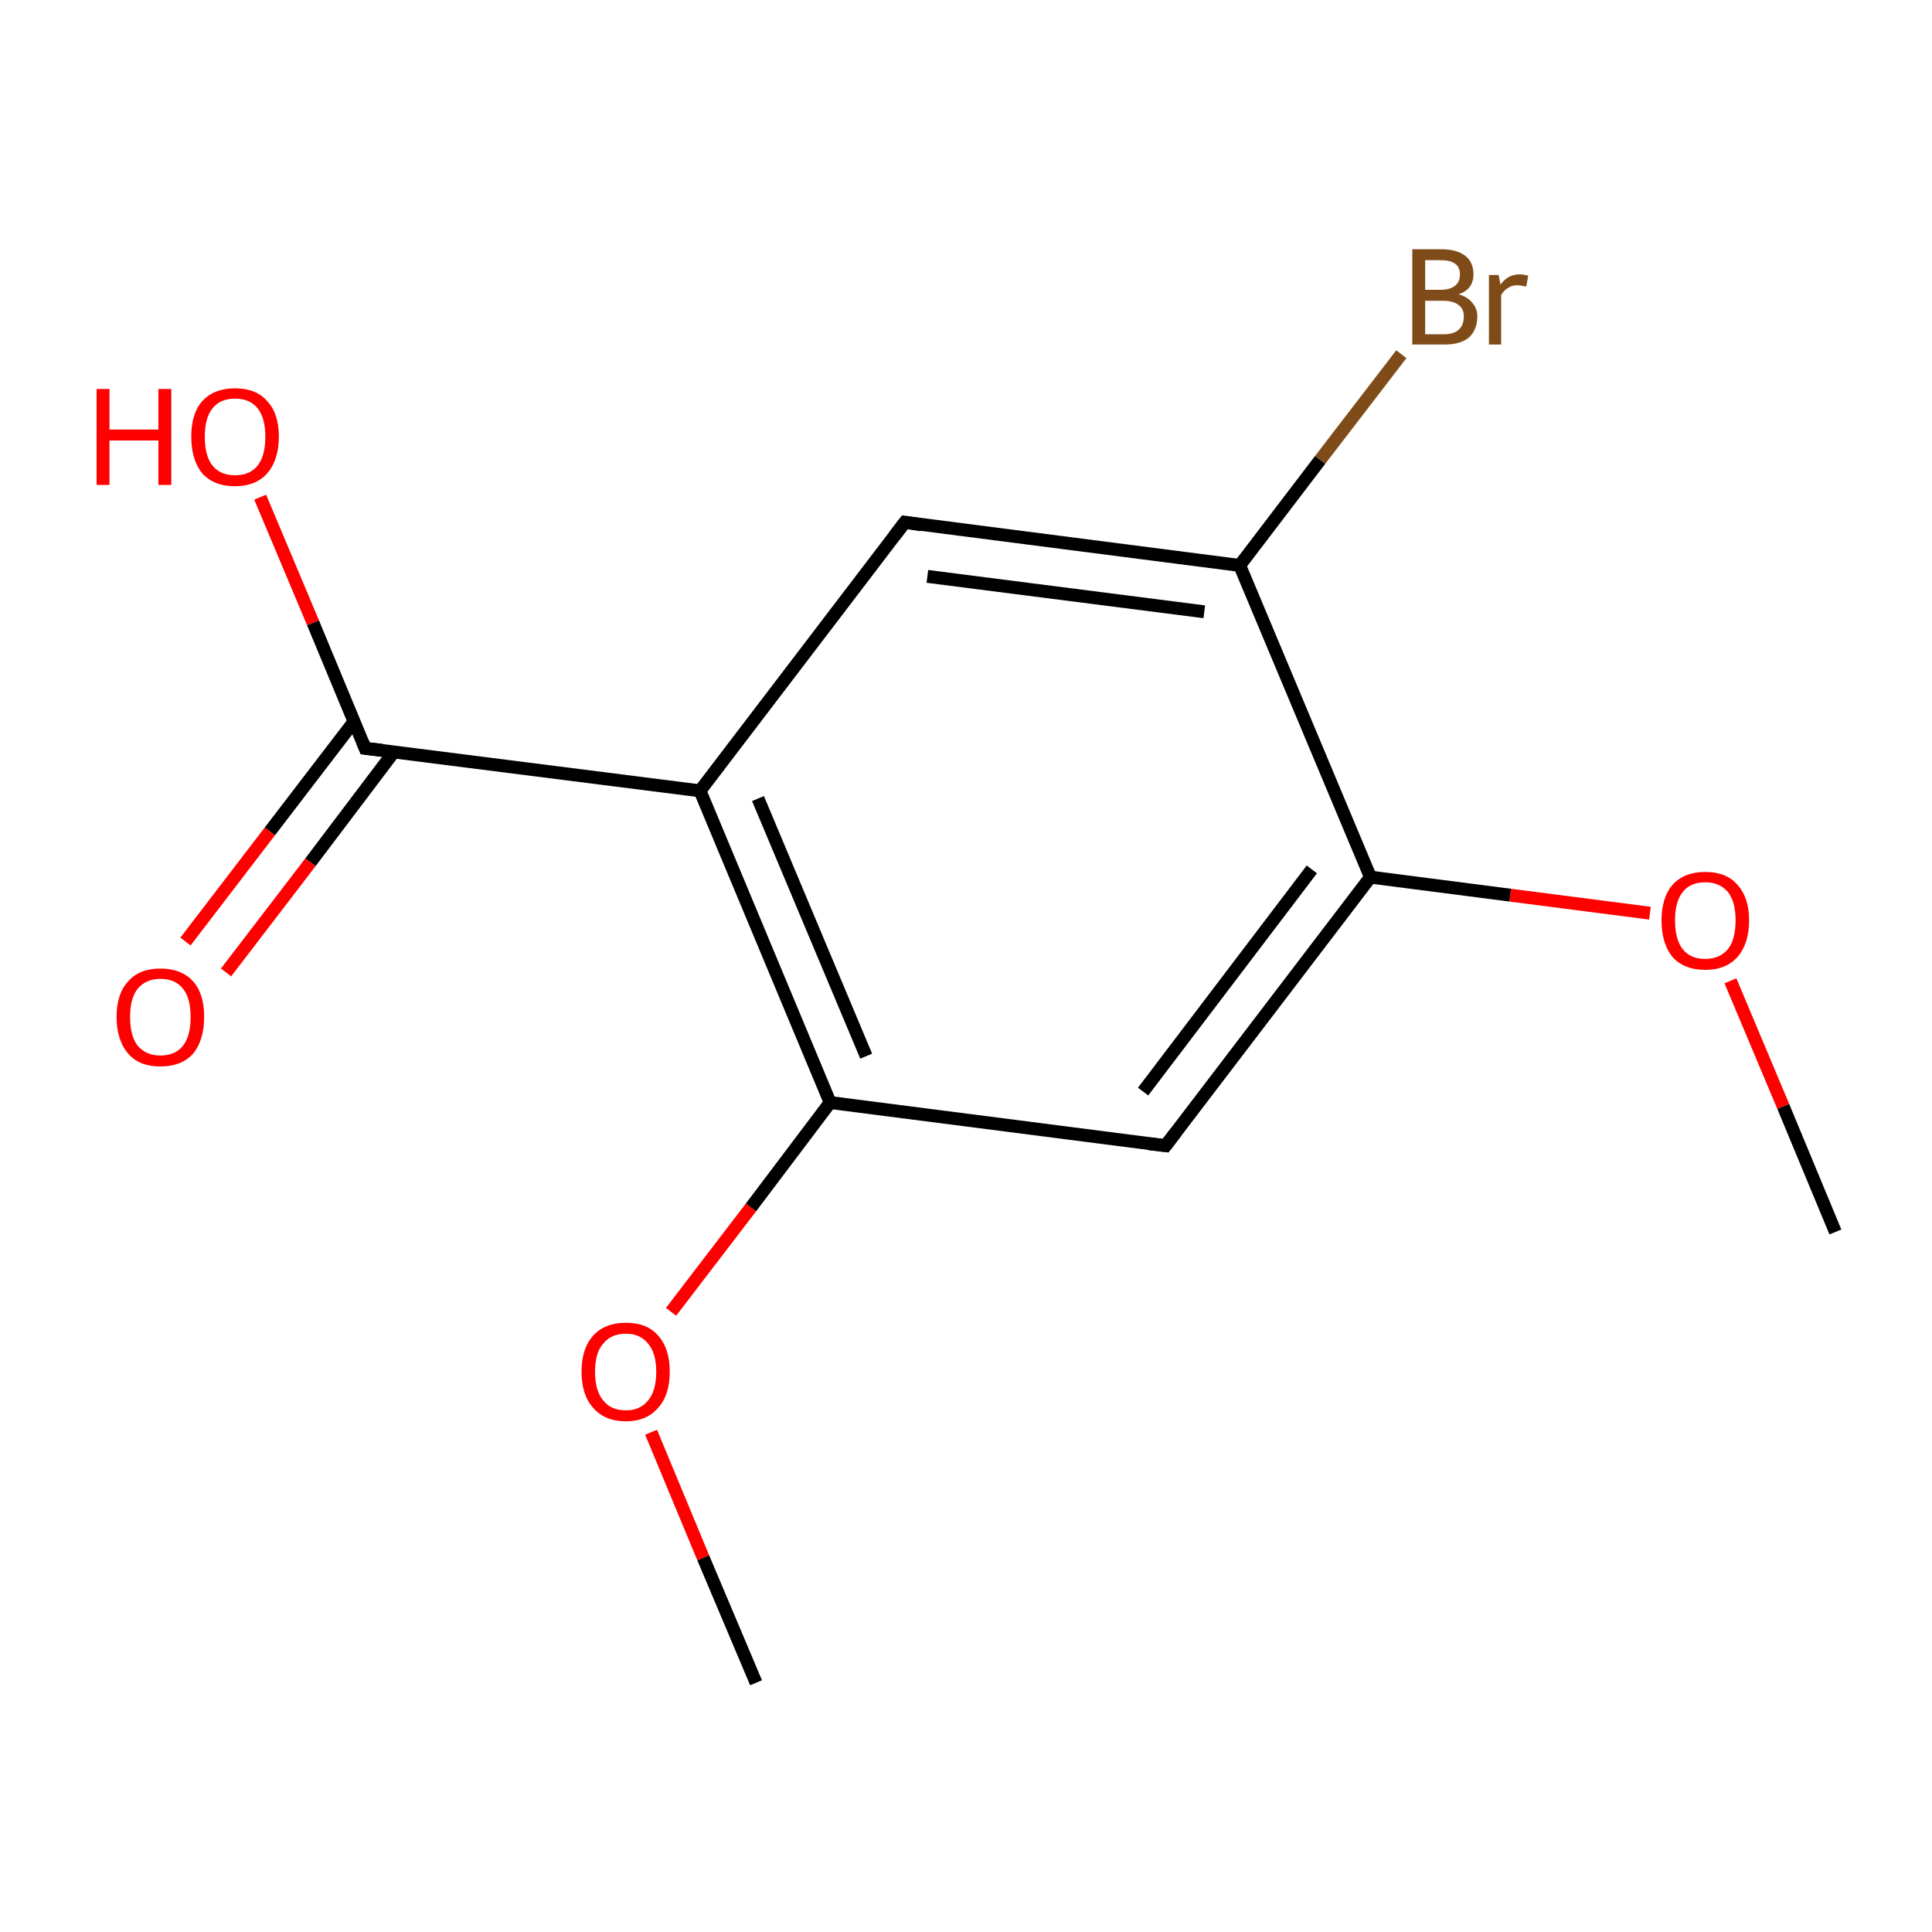 <?xml version='1.0' encoding='iso-8859-1'?>
<svg version='1.1' baseProfile='full'
              xmlns='http://www.w3.org/2000/svg'
                      xmlns:rdkit='http://www.rdkit.org/xml'
                      xmlns:xlink='http://www.w3.org/1999/xlink'
                  xml:space='preserve'
width='300px' height='300px' viewBox='0 0 300 300'>
<!-- END OF HEADER -->
<rect style='opacity:1.0;fill:#FFFFFF;stroke:none' width='300.0' height='300.0' x='0.0' y='0.0'> </rect>
<path class='bond-0 atom-0 atom-1' d='M 285.0,191.3 L 276.9,171.8' style='fill:none;fill-rule:evenodd;stroke:#000000;stroke-width:2.0px;stroke-linecap:butt;stroke-linejoin:miter;stroke-opacity:1' />
<path class='bond-0 atom-0 atom-1' d='M 276.9,171.8 L 268.7,152.3' style='fill:none;fill-rule:evenodd;stroke:#FF0000;stroke-width:2.0px;stroke-linecap:butt;stroke-linejoin:miter;stroke-opacity:1' />
<path class='bond-1 atom-1 atom-2' d='M 256.2,141.8 L 234.5,139.0' style='fill:none;fill-rule:evenodd;stroke:#FF0000;stroke-width:2.0px;stroke-linecap:butt;stroke-linejoin:miter;stroke-opacity:1' />
<path class='bond-1 atom-1 atom-2' d='M 234.5,139.0 L 212.8,136.2' style='fill:none;fill-rule:evenodd;stroke:#000000;stroke-width:2.0px;stroke-linecap:butt;stroke-linejoin:miter;stroke-opacity:1' />
<path class='bond-2 atom-2 atom-3' d='M 212.8,136.2 L 181.0,177.9' style='fill:none;fill-rule:evenodd;stroke:#000000;stroke-width:2.0px;stroke-linecap:butt;stroke-linejoin:miter;stroke-opacity:1' />
<path class='bond-2 atom-2 atom-3' d='M 203.7,135.0 L 177.5,169.5' style='fill:none;fill-rule:evenodd;stroke:#000000;stroke-width:2.0px;stroke-linecap:butt;stroke-linejoin:miter;stroke-opacity:1' />
<path class='bond-3 atom-3 atom-4' d='M 181.0,177.9 L 128.9,171.2' style='fill:none;fill-rule:evenodd;stroke:#000000;stroke-width:2.0px;stroke-linecap:butt;stroke-linejoin:miter;stroke-opacity:1' />
<path class='bond-4 atom-4 atom-5' d='M 128.9,171.2 L 116.6,187.5' style='fill:none;fill-rule:evenodd;stroke:#000000;stroke-width:2.0px;stroke-linecap:butt;stroke-linejoin:miter;stroke-opacity:1' />
<path class='bond-4 atom-4 atom-5' d='M 116.6,187.5 L 104.2,203.7' style='fill:none;fill-rule:evenodd;stroke:#FF0000;stroke-width:2.0px;stroke-linecap:butt;stroke-linejoin:miter;stroke-opacity:1' />
<path class='bond-5 atom-5 atom-6' d='M 101.1,222.4 L 109.2,241.9' style='fill:none;fill-rule:evenodd;stroke:#FF0000;stroke-width:2.0px;stroke-linecap:butt;stroke-linejoin:miter;stroke-opacity:1' />
<path class='bond-5 atom-5 atom-6' d='M 109.2,241.9 L 117.4,261.3' style='fill:none;fill-rule:evenodd;stroke:#000000;stroke-width:2.0px;stroke-linecap:butt;stroke-linejoin:miter;stroke-opacity:1' />
<path class='bond-6 atom-4 atom-7' d='M 128.9,171.2 L 108.7,122.8' style='fill:none;fill-rule:evenodd;stroke:#000000;stroke-width:2.0px;stroke-linecap:butt;stroke-linejoin:miter;stroke-opacity:1' />
<path class='bond-6 atom-4 atom-7' d='M 134.5,164.0 L 117.7,124.0' style='fill:none;fill-rule:evenodd;stroke:#000000;stroke-width:2.0px;stroke-linecap:butt;stroke-linejoin:miter;stroke-opacity:1' />
<path class='bond-7 atom-7 atom-8' d='M 108.7,122.8 L 56.7,116.2' style='fill:none;fill-rule:evenodd;stroke:#000000;stroke-width:2.0px;stroke-linecap:butt;stroke-linejoin:miter;stroke-opacity:1' />
<path class='bond-8 atom-8 atom-9' d='M 55.0,112.0 L 41.9,129.1' style='fill:none;fill-rule:evenodd;stroke:#000000;stroke-width:2.0px;stroke-linecap:butt;stroke-linejoin:miter;stroke-opacity:1' />
<path class='bond-8 atom-8 atom-9' d='M 41.9,129.1 L 28.8,146.2' style='fill:none;fill-rule:evenodd;stroke:#FF0000;stroke-width:2.0px;stroke-linecap:butt;stroke-linejoin:miter;stroke-opacity:1' />
<path class='bond-8 atom-8 atom-9' d='M 61.2,116.7 L 48.2,133.9' style='fill:none;fill-rule:evenodd;stroke:#000000;stroke-width:2.0px;stroke-linecap:butt;stroke-linejoin:miter;stroke-opacity:1' />
<path class='bond-8 atom-8 atom-9' d='M 48.2,133.9 L 35.1,151.0' style='fill:none;fill-rule:evenodd;stroke:#FF0000;stroke-width:2.0px;stroke-linecap:butt;stroke-linejoin:miter;stroke-opacity:1' />
<path class='bond-9 atom-8 atom-10' d='M 56.7,116.2 L 48.6,96.7' style='fill:none;fill-rule:evenodd;stroke:#000000;stroke-width:2.0px;stroke-linecap:butt;stroke-linejoin:miter;stroke-opacity:1' />
<path class='bond-9 atom-8 atom-10' d='M 48.6,96.7 L 40.4,77.2' style='fill:none;fill-rule:evenodd;stroke:#FF0000;stroke-width:2.0px;stroke-linecap:butt;stroke-linejoin:miter;stroke-opacity:1' />
<path class='bond-10 atom-7 atom-11' d='M 108.7,122.8 L 140.5,81.1' style='fill:none;fill-rule:evenodd;stroke:#000000;stroke-width:2.0px;stroke-linecap:butt;stroke-linejoin:miter;stroke-opacity:1' />
<path class='bond-11 atom-11 atom-12' d='M 140.5,81.1 L 192.5,87.8' style='fill:none;fill-rule:evenodd;stroke:#000000;stroke-width:2.0px;stroke-linecap:butt;stroke-linejoin:miter;stroke-opacity:1' />
<path class='bond-11 atom-11 atom-12' d='M 144.0,89.5 L 187.0,95.0' style='fill:none;fill-rule:evenodd;stroke:#000000;stroke-width:2.0px;stroke-linecap:butt;stroke-linejoin:miter;stroke-opacity:1' />
<path class='bond-12 atom-12 atom-13' d='M 192.5,87.8 L 205.0,71.4' style='fill:none;fill-rule:evenodd;stroke:#000000;stroke-width:2.0px;stroke-linecap:butt;stroke-linejoin:miter;stroke-opacity:1' />
<path class='bond-12 atom-12 atom-13' d='M 205.0,71.4 L 217.6,55.0' style='fill:none;fill-rule:evenodd;stroke:#7F4C19;stroke-width:2.0px;stroke-linecap:butt;stroke-linejoin:miter;stroke-opacity:1' />
<path class='bond-13 atom-12 atom-2' d='M 192.5,87.8 L 212.8,136.2' style='fill:none;fill-rule:evenodd;stroke:#000000;stroke-width:2.0px;stroke-linecap:butt;stroke-linejoin:miter;stroke-opacity:1' />
<path d='M 182.6,175.8 L 181.0,177.9 L 178.4,177.6' style='fill:none;stroke:#000000;stroke-width:2.0px;stroke-linecap:butt;stroke-linejoin:miter;stroke-miterlimit:10;stroke-opacity:1;' />
<path d='M 59.3,116.5 L 56.7,116.2 L 56.3,115.2' style='fill:none;stroke:#000000;stroke-width:2.0px;stroke-linecap:butt;stroke-linejoin:miter;stroke-miterlimit:10;stroke-opacity:1;' />
<path d='M 138.9,83.2 L 140.5,81.1 L 143.1,81.5' style='fill:none;stroke:#000000;stroke-width:2.0px;stroke-linecap:butt;stroke-linejoin:miter;stroke-miterlimit:10;stroke-opacity:1;' />
<path class='atom-1' d='M 258.0 142.9
Q 258.0 139.4, 259.7 137.4
Q 261.5 135.4, 264.8 135.4
Q 268.1 135.4, 269.8 137.4
Q 271.6 139.4, 271.6 142.9
Q 271.6 146.5, 269.8 148.6
Q 268.0 150.6, 264.8 150.6
Q 261.5 150.6, 259.7 148.6
Q 258.0 146.5, 258.0 142.9
M 264.8 148.9
Q 267.0 148.9, 268.3 147.4
Q 269.5 145.9, 269.5 142.9
Q 269.5 140.0, 268.3 138.5
Q 267.0 137.0, 264.8 137.0
Q 262.5 137.0, 261.3 138.5
Q 260.1 140.0, 260.1 142.9
Q 260.1 145.9, 261.3 147.4
Q 262.5 148.9, 264.8 148.9
' fill='#FF0000'/>
<path class='atom-5' d='M 90.3 213.0
Q 90.3 209.4, 92.1 207.4
Q 93.9 205.4, 97.2 205.4
Q 100.5 205.4, 102.2 207.4
Q 104.0 209.4, 104.0 213.0
Q 104.0 216.6, 102.2 218.6
Q 100.4 220.7, 97.2 220.7
Q 93.9 220.7, 92.1 218.6
Q 90.3 216.6, 90.3 213.0
M 97.2 219.0
Q 99.4 219.0, 100.6 217.5
Q 101.9 216.0, 101.9 213.0
Q 101.9 210.1, 100.6 208.6
Q 99.4 207.1, 97.2 207.1
Q 94.9 207.1, 93.7 208.6
Q 92.4 210.0, 92.4 213.0
Q 92.4 216.0, 93.7 217.5
Q 94.9 219.0, 97.2 219.0
' fill='#FF0000'/>
<path class='atom-9' d='M 18.1 157.9
Q 18.1 154.3, 19.9 152.4
Q 21.6 150.4, 24.9 150.4
Q 28.2 150.4, 30.0 152.4
Q 31.7 154.3, 31.7 157.9
Q 31.7 161.5, 30.0 163.6
Q 28.2 165.6, 24.9 165.6
Q 21.6 165.6, 19.9 163.6
Q 18.1 161.5, 18.1 157.9
M 24.9 163.9
Q 27.2 163.9, 28.4 162.4
Q 29.6 160.9, 29.6 157.9
Q 29.6 155.0, 28.4 153.5
Q 27.2 152.0, 24.9 152.0
Q 22.7 152.0, 21.4 153.5
Q 20.2 155.0, 20.2 157.9
Q 20.2 160.9, 21.4 162.4
Q 22.7 163.9, 24.9 163.9
' fill='#FF0000'/>
<path class='atom-10' d='M 15.0 60.4
L 17.0 60.4
L 17.0 66.7
L 24.6 66.7
L 24.6 60.4
L 26.6 60.4
L 26.6 75.3
L 24.6 75.3
L 24.6 68.4
L 17.0 68.4
L 17.0 75.3
L 15.0 75.3
L 15.0 60.4
' fill='#FF0000'/>
<path class='atom-10' d='M 29.7 67.8
Q 29.7 64.2, 31.4 62.3
Q 33.2 60.3, 36.5 60.3
Q 39.8 60.3, 41.5 62.3
Q 43.3 64.2, 43.3 67.8
Q 43.3 71.4, 41.5 73.5
Q 39.7 75.5, 36.5 75.5
Q 33.2 75.5, 31.4 73.5
Q 29.7 71.4, 29.7 67.8
M 36.5 73.8
Q 38.8 73.8, 40.0 72.3
Q 41.2 70.8, 41.2 67.8
Q 41.2 64.9, 40.0 63.4
Q 38.8 61.9, 36.5 61.9
Q 34.2 61.9, 33.0 63.4
Q 31.8 64.9, 31.8 67.8
Q 31.8 70.8, 33.0 72.3
Q 34.2 73.8, 36.5 73.8
' fill='#FF0000'/>
<path class='atom-13' d='M 226.5 45.7
Q 227.9 46.1, 228.6 47.0
Q 229.4 47.9, 229.4 49.1
Q 229.4 51.2, 228.1 52.4
Q 226.8 53.5, 224.3 53.5
L 219.3 53.5
L 219.3 38.7
L 223.7 38.7
Q 226.2 38.7, 227.5 39.7
Q 228.8 40.7, 228.8 42.6
Q 228.8 44.9, 226.5 45.7
M 221.3 40.4
L 221.3 45.0
L 223.7 45.0
Q 225.1 45.0, 225.9 44.4
Q 226.7 43.8, 226.7 42.6
Q 226.7 40.4, 223.7 40.4
L 221.3 40.4
M 224.3 51.9
Q 225.7 51.9, 226.5 51.2
Q 227.3 50.5, 227.3 49.1
Q 227.3 47.9, 226.4 47.3
Q 225.6 46.7, 224.0 46.7
L 221.3 46.7
L 221.3 51.9
L 224.3 51.9
' fill='#7F4C19'/>
<path class='atom-13' d='M 232.7 42.7
L 233.0 44.2
Q 234.1 42.6, 236.0 42.6
Q 236.5 42.6, 237.3 42.8
L 237.0 44.5
Q 236.1 44.3, 235.6 44.3
Q 234.7 44.3, 234.2 44.7
Q 233.6 45.0, 233.1 45.8
L 233.1 53.5
L 231.2 53.5
L 231.2 42.7
L 232.7 42.7
' fill='#7F4C19'/>
</svg>
